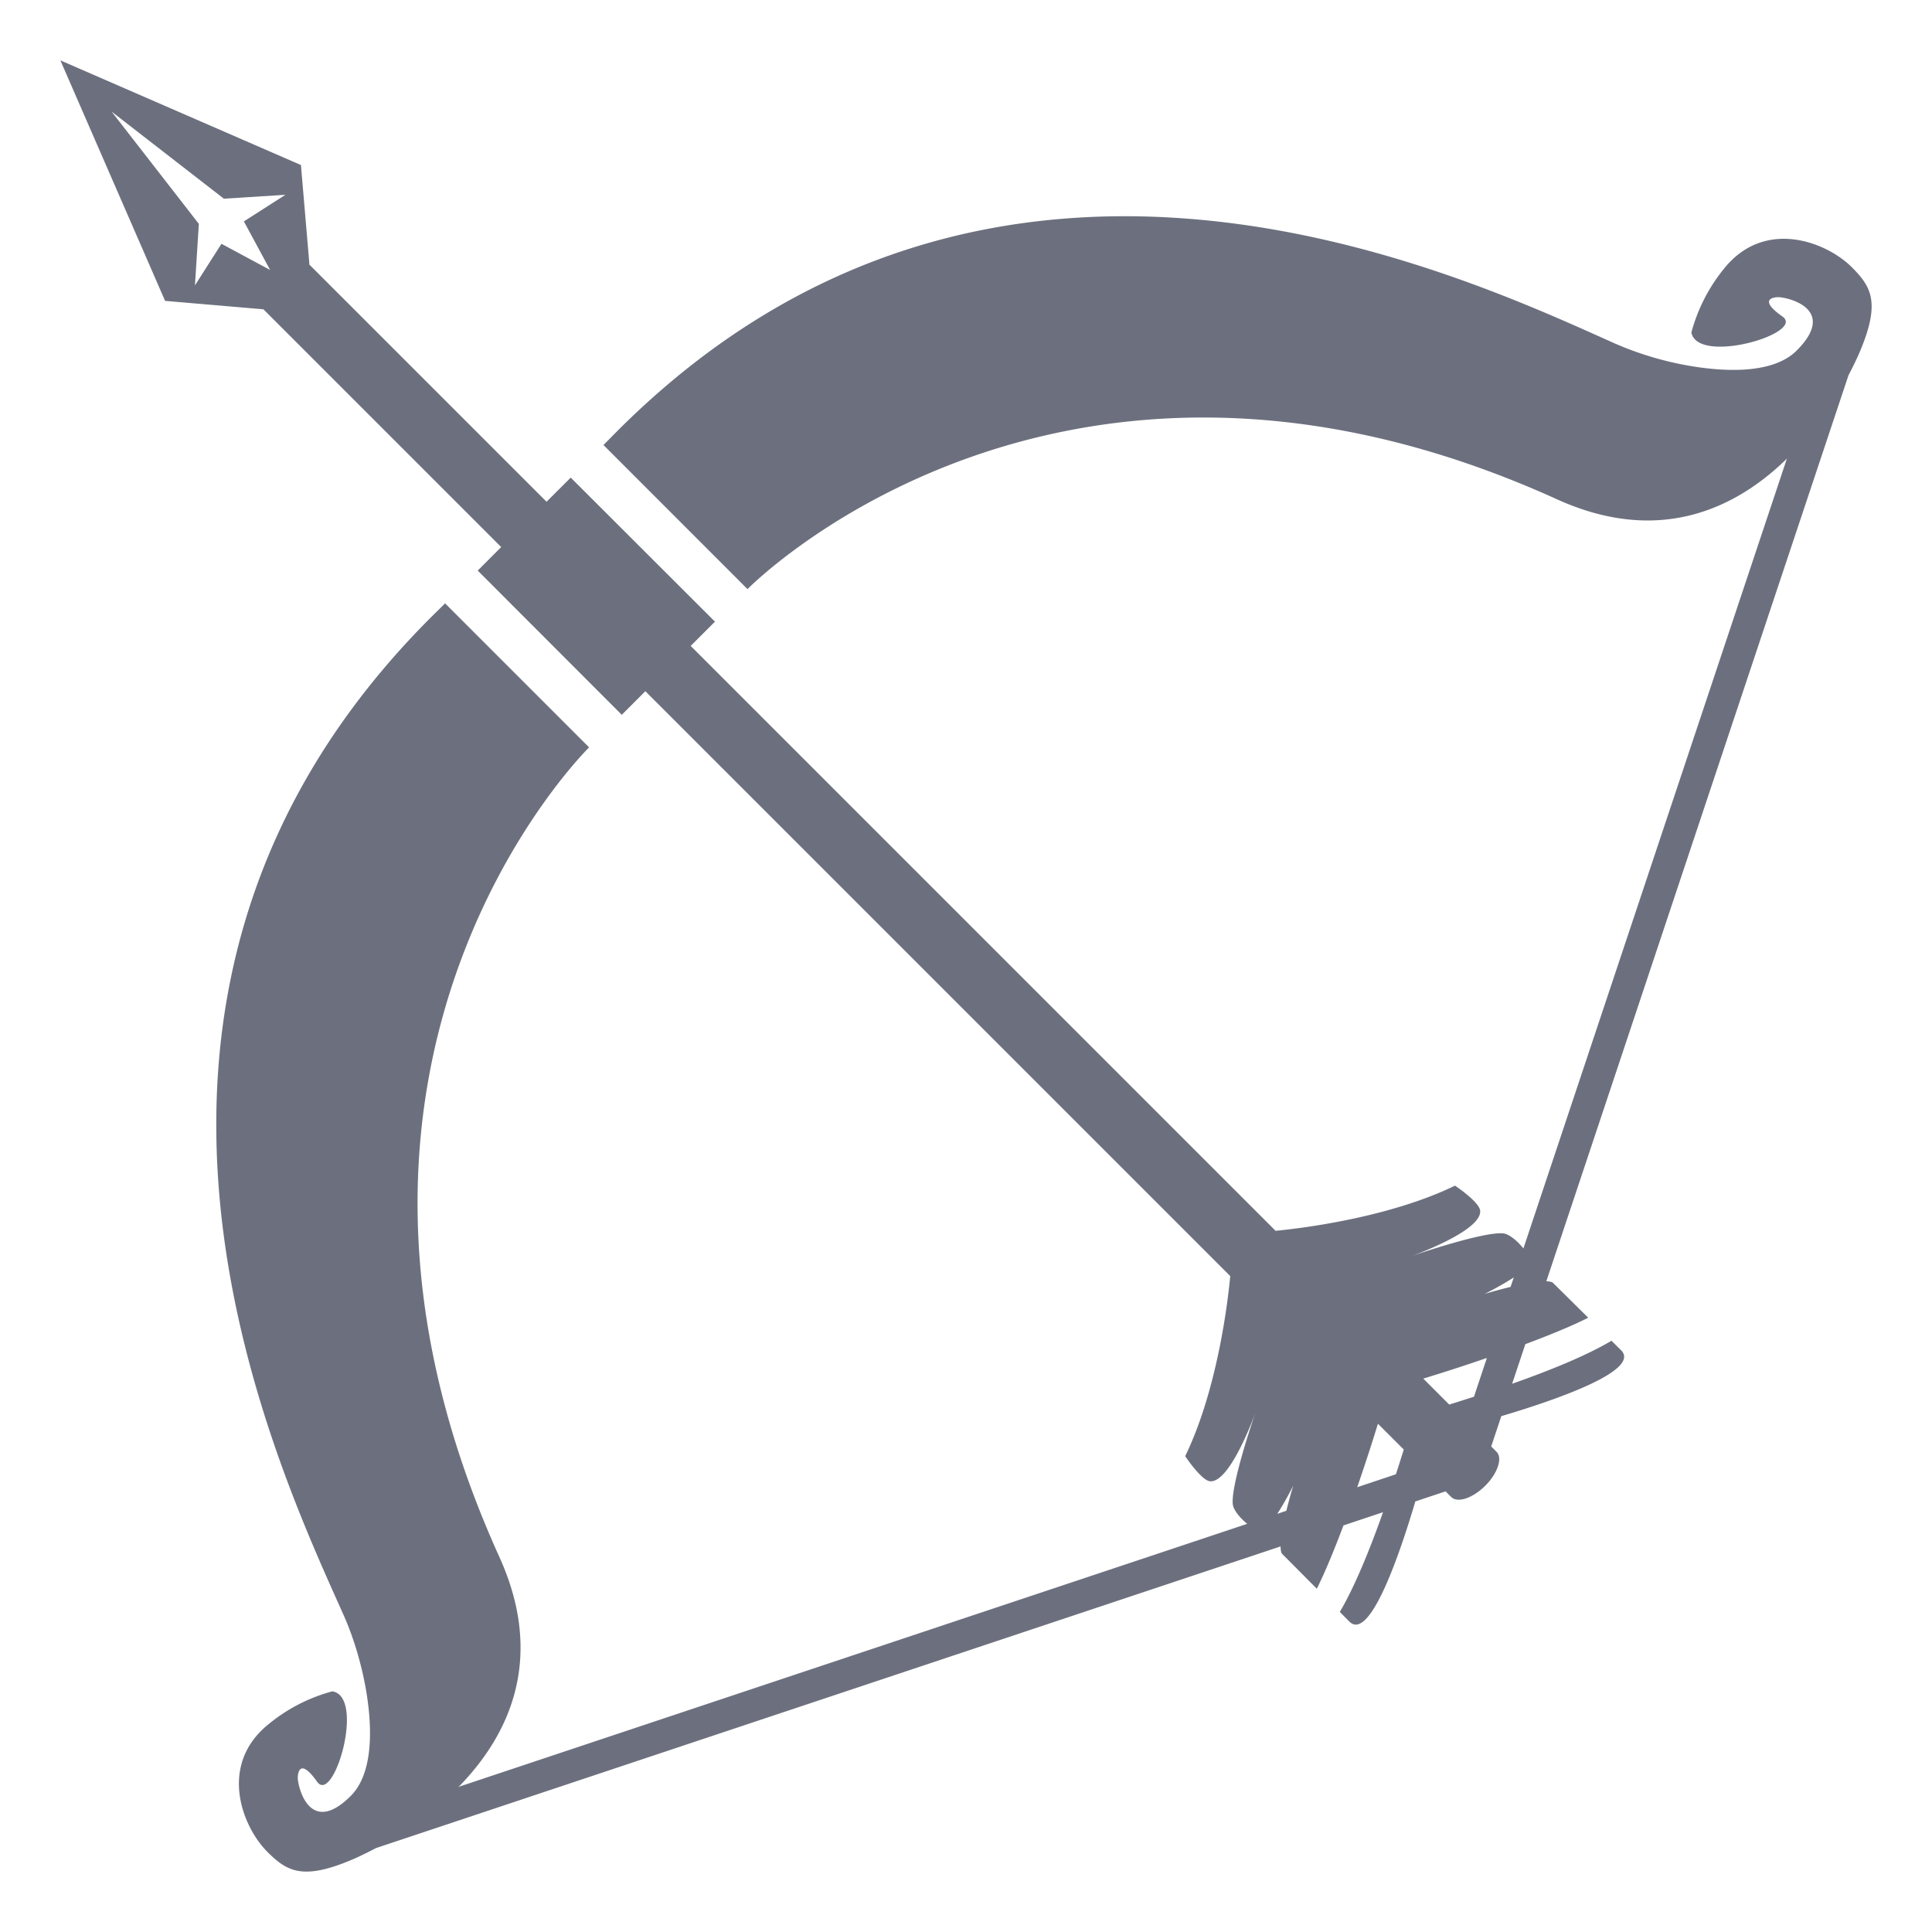 <?xml version="1.0" encoding="utf-8"?><!-- Uploaded to: SVG Repo, www.svgrepo.com, Generator: SVG Repo Mixer Tools -->
<svg width="150" height="150" viewBox="0 0 64 64" xmlns="http://www.w3.org/2000/svg" xmlns:xlink="http://www.w3.org/1999/xlink" aria-hidden="true" role="img" class="iconify iconify--emojione-monotone" preserveAspectRatio="xMidYMid meet"><path d="M61.631 11.6c.66-1.588.355-2.105-.283-2.744c-.852-.854-2.883-1.621-4.221.023a5.685 5.685 0 0 0-1.098 2.134c.207 1.088 3.798.023 3.017-.528c-.853-.598-.246-.655-.087-.638c.465.047 1.844.479.559 1.765c-.872.872-2.721.654-3.619.494a10.712 10.712 0 0 1-2.402-.727c-5.074-2.264-20.518-9.631-33.047 2.898l-.459.465l4.771 4.773s10.26-10.486 26.82-2.973c3.359 1.521 5.903.33 7.629-1.366l-.023.032l-8.723 26.148c-.195-.245-.47-.478-.67-.499c-.681-.064-3.034.752-3.034.752s2.34-.83 2.271-1.505c-.029-.292-.833-.828-.833-.828c-2.276 1.105-5.326 1.438-5.944 1.496L22.88 21.397l.804-.804l-4.778-4.772l-.801.8l-7.865-7.864l.009-.009l-.28-3.281L2 2l3.469 7.967l3.258.279l7.876 7.876l-.778.779l4.772 4.778l.781-.782l19.375 19.374c-.045.501-.362 3.64-1.492 5.966c0 0 .533.803.822.832c.674.064 1.502-2.265 1.502-2.265s-.814 2.343-.748 3.022c.02.194.24.46.478.653l-26.1 8.705l-.043.03c1.7-1.726 2.896-4.272 1.371-7.636c-7.512-16.561 2.972-26.82 2.972-26.82l-4.771-4.771l-.465.459c-12.532 12.531-5.16 27.973-2.9 33.049c.391.873.619 1.783.73 2.4c.161.893.377 2.729-.489 3.596c-1.276 1.275-1.706-.097-1.754-.554c-.012-.16.04-.76.637.084c.549.781 1.611-2.819.506-2.993a5.595 5.595 0 0 0-2.125 1.098c-1.645 1.336-.879 3.367-.027 4.219c.639.639 1.154.945 2.742.285c.251-.104.544-.245.856-.41l29.966-9.993c.002.114.015.209.055.25c.459.461.813.819 1.145 1.151c.26-.517.566-1.253.883-2.097l1.311-.437c-.465 1.312-.957 2.5-1.432 3.303l.316.319c.684.688 1.689-2.303 2.186-3.979l1.002-.334l.187.187c.208.209.712.04 1.126-.372c.414-.414.582-.921.374-1.126l-.176-.176l.335-1.004c1.686-.5 4.654-1.502 3.967-2.184l-.318-.314c-.796.475-1.98.963-3.291 1.425l.438-1.312c.841-.314 1.573-.617 2.083-.876L51.449 42.5c-.037-.037-.122-.052-.225-.056l10.01-30.013c.159-.301.295-.586.397-.831M6.458 9.453l.129-2.037l-2.89-3.719l3.719 2.885l2.039-.129l-1.376.881l.869 1.609l-1.612-.867l-.878 1.377m35.853 40.695c.278-.425.527-.93.527-.93s-.115.382-.226.829l-.301.101m2.649-.882c.234-.68.468-1.392.686-2.103l.856.855c-.086.273-.172.547-.261.819l-1.281.429m2.218-.569c0-.001.001-.001 0 0l.494.491l-.494-.491m1.567-1.432l-.057-.057l.057.057m.082-.997c-.272.088-.546.175-.819.26l-.86-.86a62.058 62.058 0 0 0 2.107-.684l-.428 1.284m.355-3.406s.531-.261.964-.547l-.106.315a18.11 18.11 0 0 0-.858.232" fill="#6C707E"></path></svg>